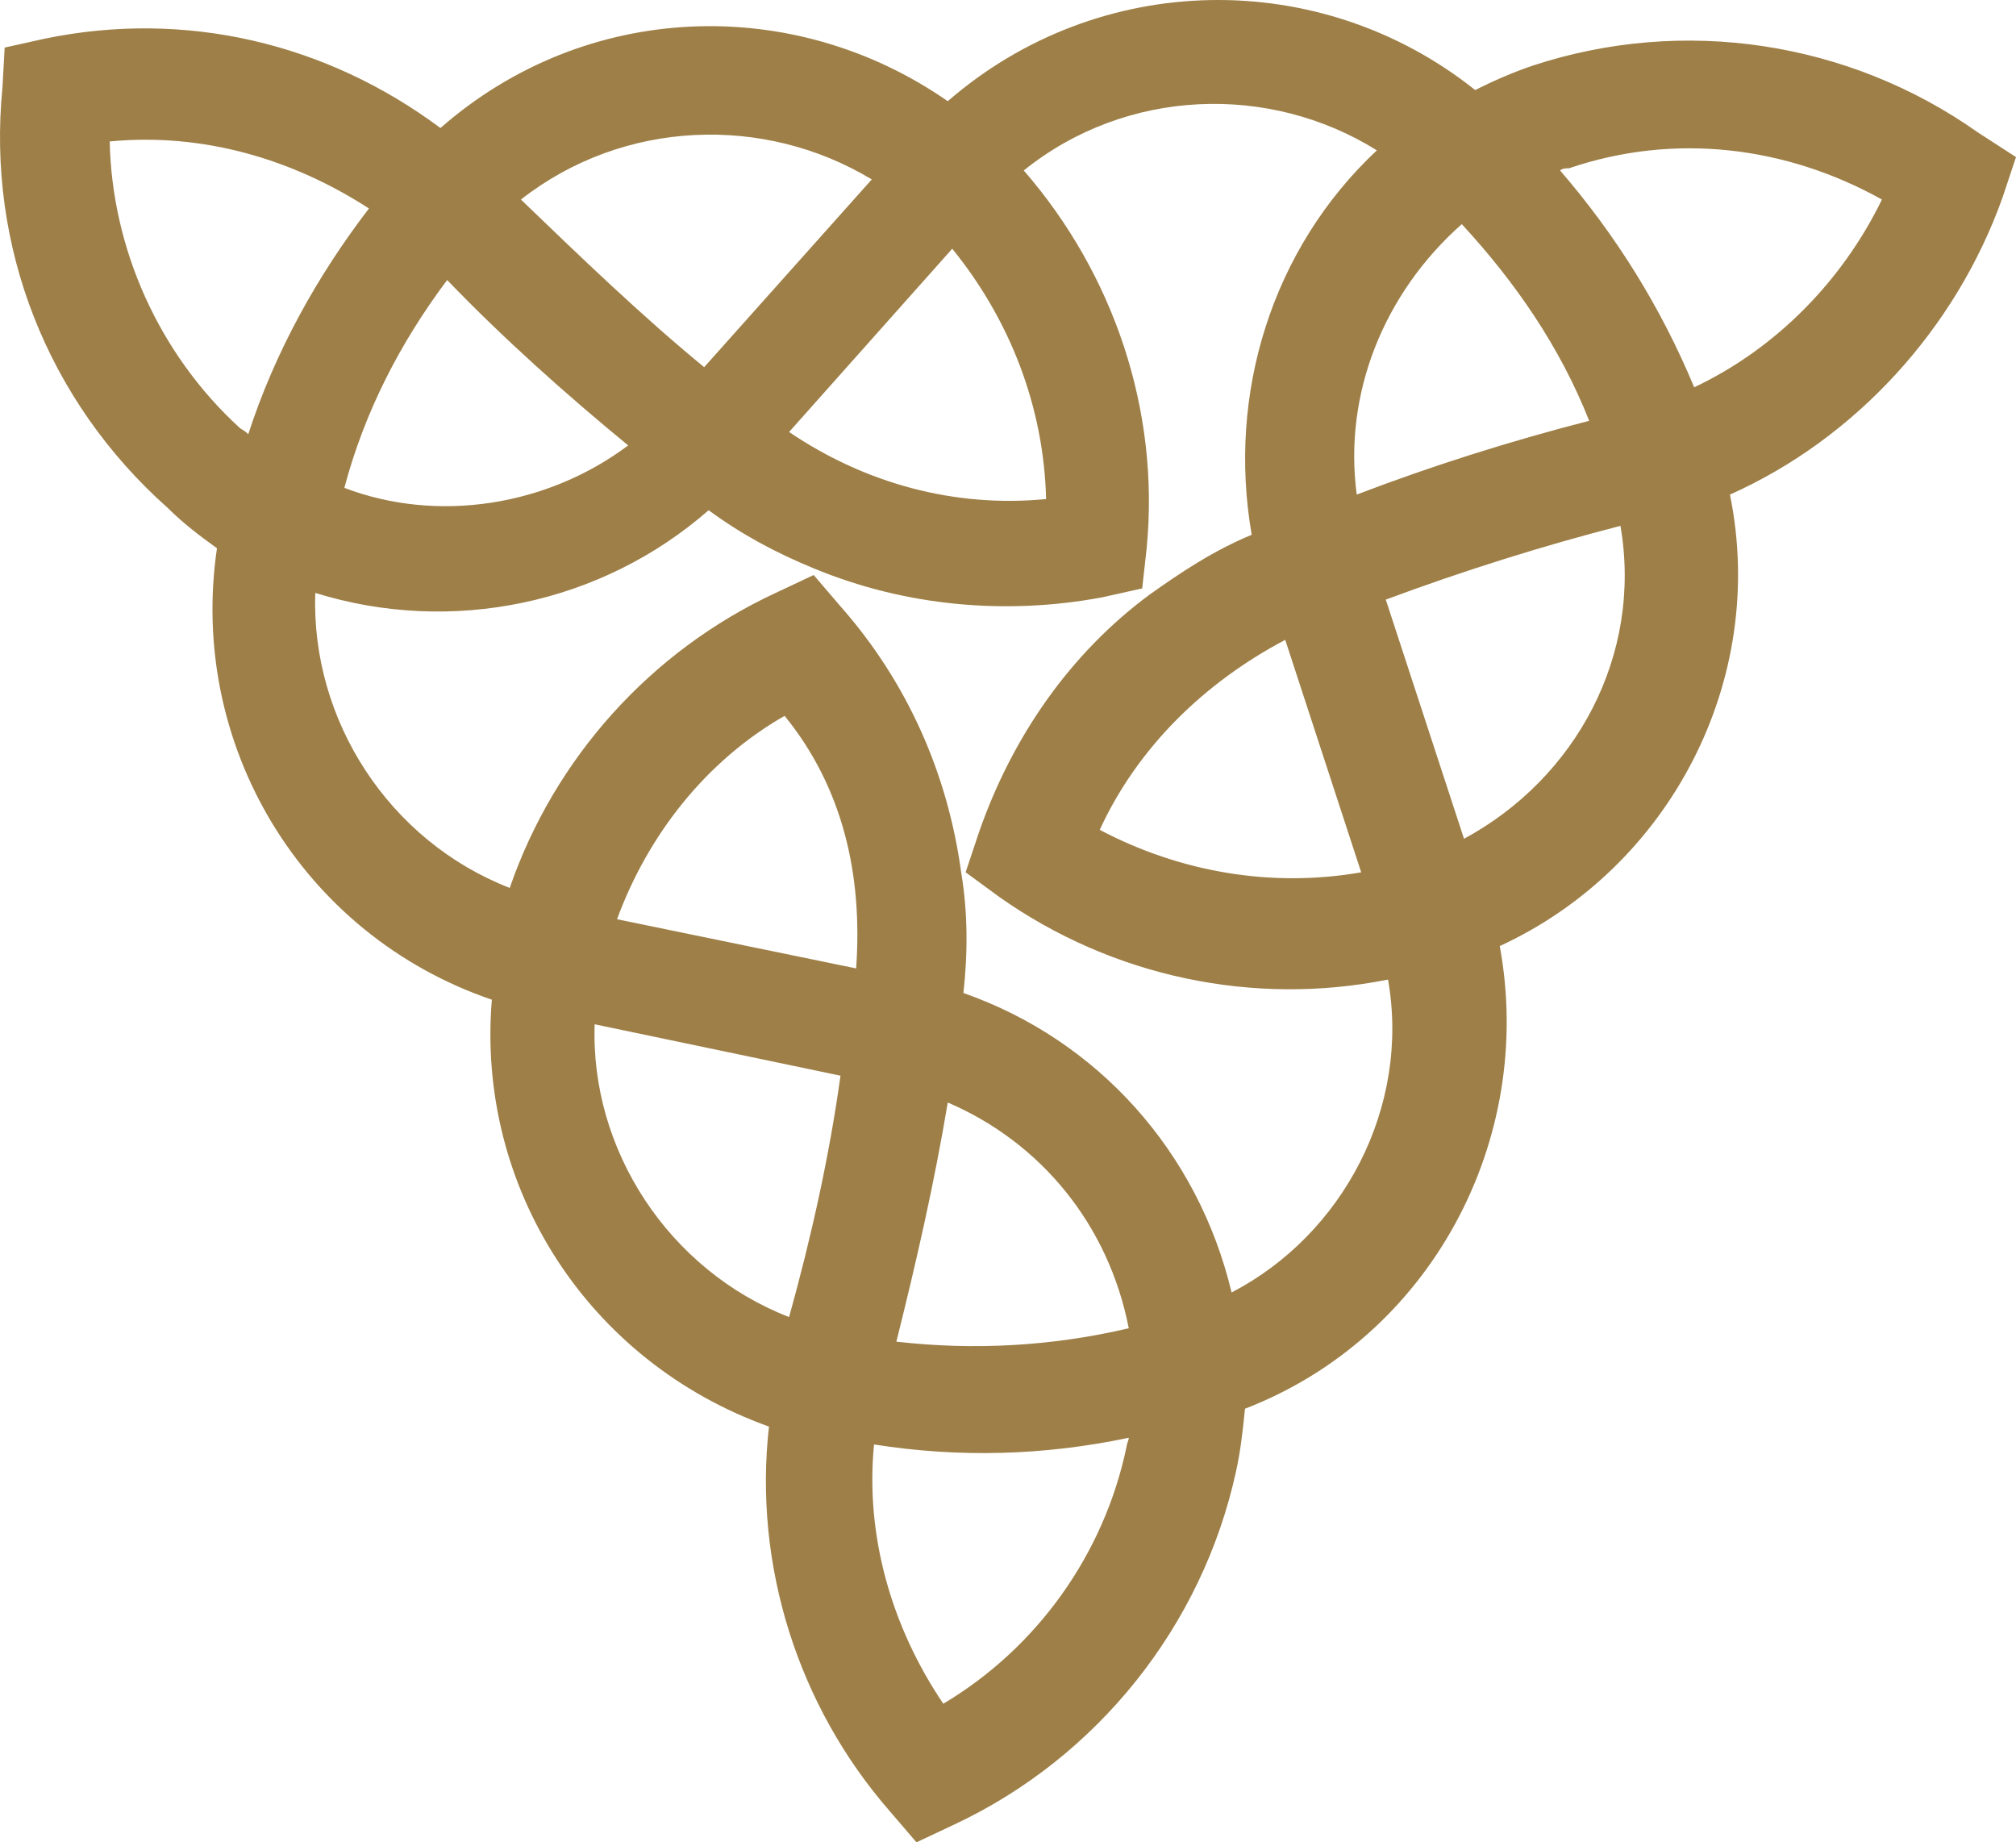 <svg version="1.1" id="图层_1" x="0px" y="0px" width="163.734px" height="149.612px" viewBox="0 0 163.734 149.612" enable-background="new 0 0 163.734 149.612" xml:space="preserve" xmlns="http://www.w3.org/2000/svg" xmlns:xlink="http://www.w3.org/1999/xlink" xmlns:xml="http://www.w3.org/XML/1998/namespace">
  <path fill="#9E7F47" d="M160.648,10.76c-10.526-7.442-23.957-9.438-36.119-5.445c-1.633,0.544-3.267,1.27-4.719,1.997
	C107.286-2.672,89.317-2.49,76.974,8.219C64.451-0.494,47.57,0.051,35.772,10.397C26.517,3.5,15.081,0.777,3.646,3.138L0.379,3.863
	L0.198,7.13c-1.271,12.888,3.629,25.411,13.431,34.124c1.271,1.27,2.723,2.358,3.993,3.267c-2.359,15.973,6.897,31.4,22.325,36.664
	c-1.27,15.246,7.805,29.404,22.507,34.667c-1.271,11.254,2.358,22.688,9.801,31.22l2.178,2.541l3.086-1.452
	c11.616-5.446,20.146-16.154,22.869-28.678c0.363-1.633,0.545-3.267,0.727-5.083c15.064-5.809,23.596-21.781,20.691-37.571
	c13.795-6.354,21.781-21.599,18.695-36.664c10.164-4.538,18.332-13.432,22.145-24.141l1.088-3.267L160.648,10.76z M118.721,18.202
	c4.357,4.719,7.986,9.981,10.347,15.972c-6.353,1.633-12.706,3.63-18.878,5.99C109.103,31.996,112.368,23.829,118.721,18.202z
	 M110.553,70.839c-7.26,1.27-14.701,0-21.235-3.45c3.085-6.715,8.53-11.979,15.065-15.427L110.553,70.839z M77.338,20.198
	c4.718,5.808,7.441,12.887,7.623,20.329c-7.441,0.727-14.702-1.27-20.873-5.445L77.338,20.198z M70.804,14.572L57.19,29.818
	c-5.082-4.175-9.982-8.894-14.883-13.614C50.657,9.671,62.092,9.308,70.804,14.572z M36.317,22.74
	c4.539,4.719,9.62,9.256,14.702,13.432c-6.534,4.9-15.429,6.352-23.051,3.447C29.602,33.448,32.506,27.821,36.317,22.74z
	 M19.437,34.719C12.903,28.729,9.091,20.198,8.91,11.486c7.623-0.727,14.883,1.452,21.055,5.444
	c-4.175,5.445-7.624,11.617-9.802,18.333C19.8,34.899,19.619,34.899,19.437,34.719z M64.088,106.959
	c-9.802-3.813-16.155-13.613-15.791-23.778l19.966,4.175C67.355,93.89,65.903,100.424,64.088,106.959z M69.533,78.644L50.112,74.65
	c2.541-6.897,7.26-12.887,13.612-16.517C68.444,63.941,70.078,71.02,69.533,78.644z M91.495,117.485
	c-1.815,8.712-7.261,16.336-14.883,20.874c-4.175-6.172-6.353-13.613-5.626-21.055c6.897,1.088,13.793,0.907,20.69-0.545
	C91.676,116.941,91.495,117.305,91.495,117.485z M72.801,108.955c1.632-6.535,3.084-12.887,4.173-19.422
	c7.624,3.268,13.069,9.983,14.702,18.333C85.506,109.318,79.154,109.681,72.801,108.955z M100.026,104.962
	c-2.723-11.436-10.891-20.511-21.781-24.321c0.363-3.268,0.363-6.536-0.182-9.802c-1.089-7.986-4.356-15.429-9.801-21.6
	l-2.178-2.542l-3.086,1.453C52.834,52.869,45.03,61.582,41.399,72.108c-9.801-3.812-16.154-13.612-15.792-23.958
	c11.072,3.448,23.233,0.908,31.945-6.715c2.724,1.996,5.445,3.447,8.531,4.718c7.441,3.086,15.61,3.813,23.415,2.359l3.267-0.726
	l0.363-3.267c1.089-11.254-2.723-22.325-9.982-30.675c8.349-6.716,19.965-7.078,28.678-1.634
	c-8.531,7.986-12.161,19.784-10.164,31.22c-3.086,1.27-5.809,3.085-8.35,4.899c-6.354,4.72-11.072,11.437-13.794,19.24l-1.09,3.268
	l2.724,1.997c9.256,6.533,20.692,8.893,31.583,6.716C114.547,89.896,109.103,100.243,100.026,104.962z M118.903,68.116
	l-6.354-19.422c6.354-2.359,12.707-4.355,19.06-5.989C133.424,53.232,127.979,63.215,118.903,68.116z M137.598,31.452
	c-2.723-6.534-6.352-12.344-10.891-17.606c0.182-0.182,0.545-0.182,0.727-0.182c8.531-2.904,17.605-1.814,25.411,2.54
	C149.576,22.921,144.132,28.366,137.598,31.452z" class="color c1"/>
</svg>